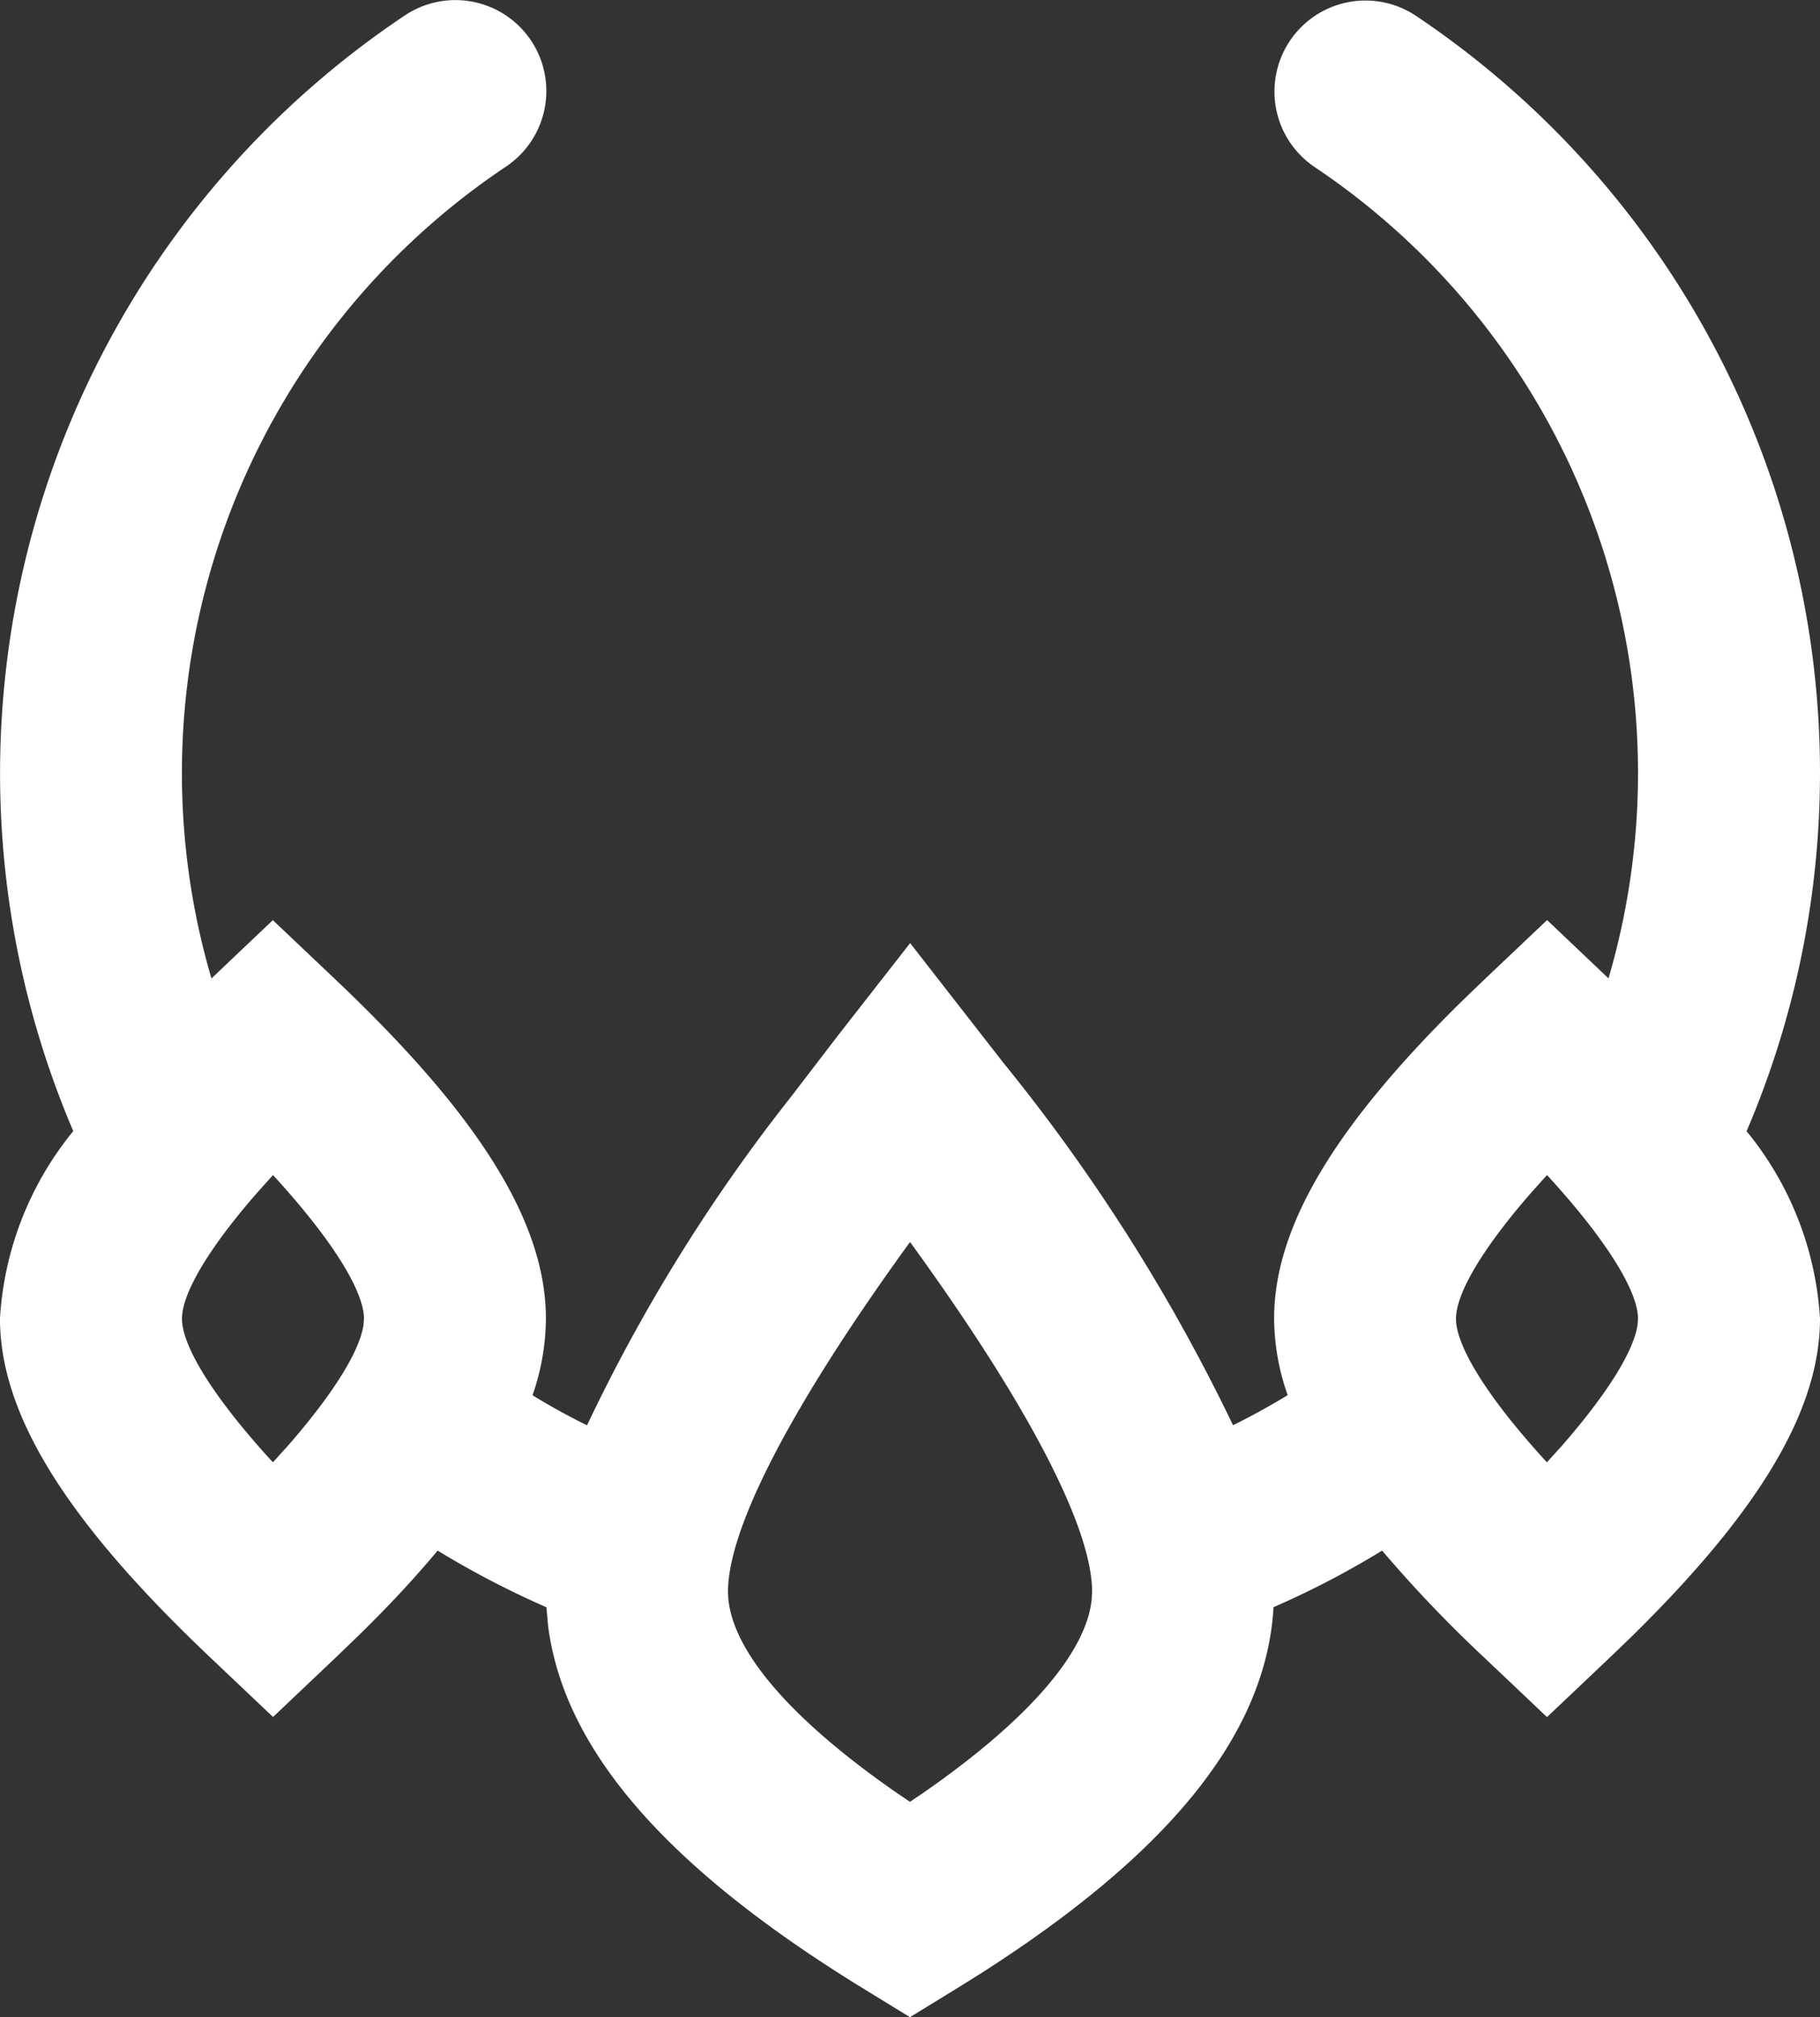 <svg xmlns="http://www.w3.org/2000/svg" width="62.257" height="68.983" viewBox="0 0 62.257 68.983">
  <rect x="0" y="0" width="62.257" height="68.983" fill="#333333" stroke="none"/>
  <path id="Path_41" data-name="Path 41" d="M28.83,9.452a3.113,3.113,0,0,1-.857,4.318A24.942,24.942,0,0,0,17.9,41.533l2.1-1.994,2.141,2.029c4.732,4.484,7.2,8.183,7.2,11.6a8.11,8.11,0,0,1-.458,2.62c.6.368,1.225.711,1.864,1.028a58.742,58.742,0,0,1,7-11.264l1.595-2.082L41.8,40.324l3.179,4.08a62.624,62.624,0,0,1,7.867,12.409q.955-.474,1.869-1.029a7.969,7.969,0,0,1-.464-2.619c0-3.235,2.213-6.725,6.469-10.9l.728-.7,2.141-2.029,2.1,1.994A24.942,24.942,0,0,0,55.673,13.807a3.113,3.113,0,1,1,3.474-5.166A31.161,31.161,0,0,1,70.413,46.757a11.147,11.147,0,0,1,2.511,6.408c0,3.236-2.213,6.725-6.469,10.9l-.728.7-2.141,2.029-2.141-2.029a44.739,44.739,0,0,1-3.5-3.665,30.168,30.168,0,0,1-3.714,1.935c-.254,4.419-3.7,8.487-9.973,12.5l-.834.522-1.63,1-1.63-1c-6.494-3.99-10.2-8.025-10.75-12.4l-.055-.619A31,31,0,0,1,25.637,61.1q-1.165,1.4-2.7,2.9l-.789.761-2.141,2.029-2.141-2.029c-4.732-4.484-7.2-8.183-7.2-11.6a11.161,11.161,0,0,1,2.507-6.407A31.176,31.176,0,0,1,24.512,8.6,3.113,3.113,0,0,1,28.83,9.452Zm12.962,41.1C37.629,56.29,35.57,60.39,35.57,62.5c0,1.776,1.837,4.161,5.811,6.913h0l.414.278.414-.278c3.765-2.607,5.612-4.885,5.8-6.627h0l.015-.285c0-2.113-2.059-6.214-6.209-11.93h0Zm21.793-2.294-.524.583c-1.749,2-2.589,3.5-2.589,4.329,0,.894.985,2.582,3.045,4.84h0l.068.069.524-.58c1.6-1.835,2.443-3.25,2.572-4.109h0l.018-.22c0-.894-.985-2.582-3.045-4.84h0Zm-43.58,0-.524.583c-1.749,2-2.589,3.5-2.589,4.329,0,.894.985,2.582,3.045,4.84h0l.068.069.524-.58c1.6-1.835,2.443-3.25,2.571-4.109h0l.018-.22c0-.894-.985-2.582-3.045-4.84h0Z" transform="translate(-10.667 -8.07)" fill="#fff" fill-rule="evenodd"/>
</svg>
